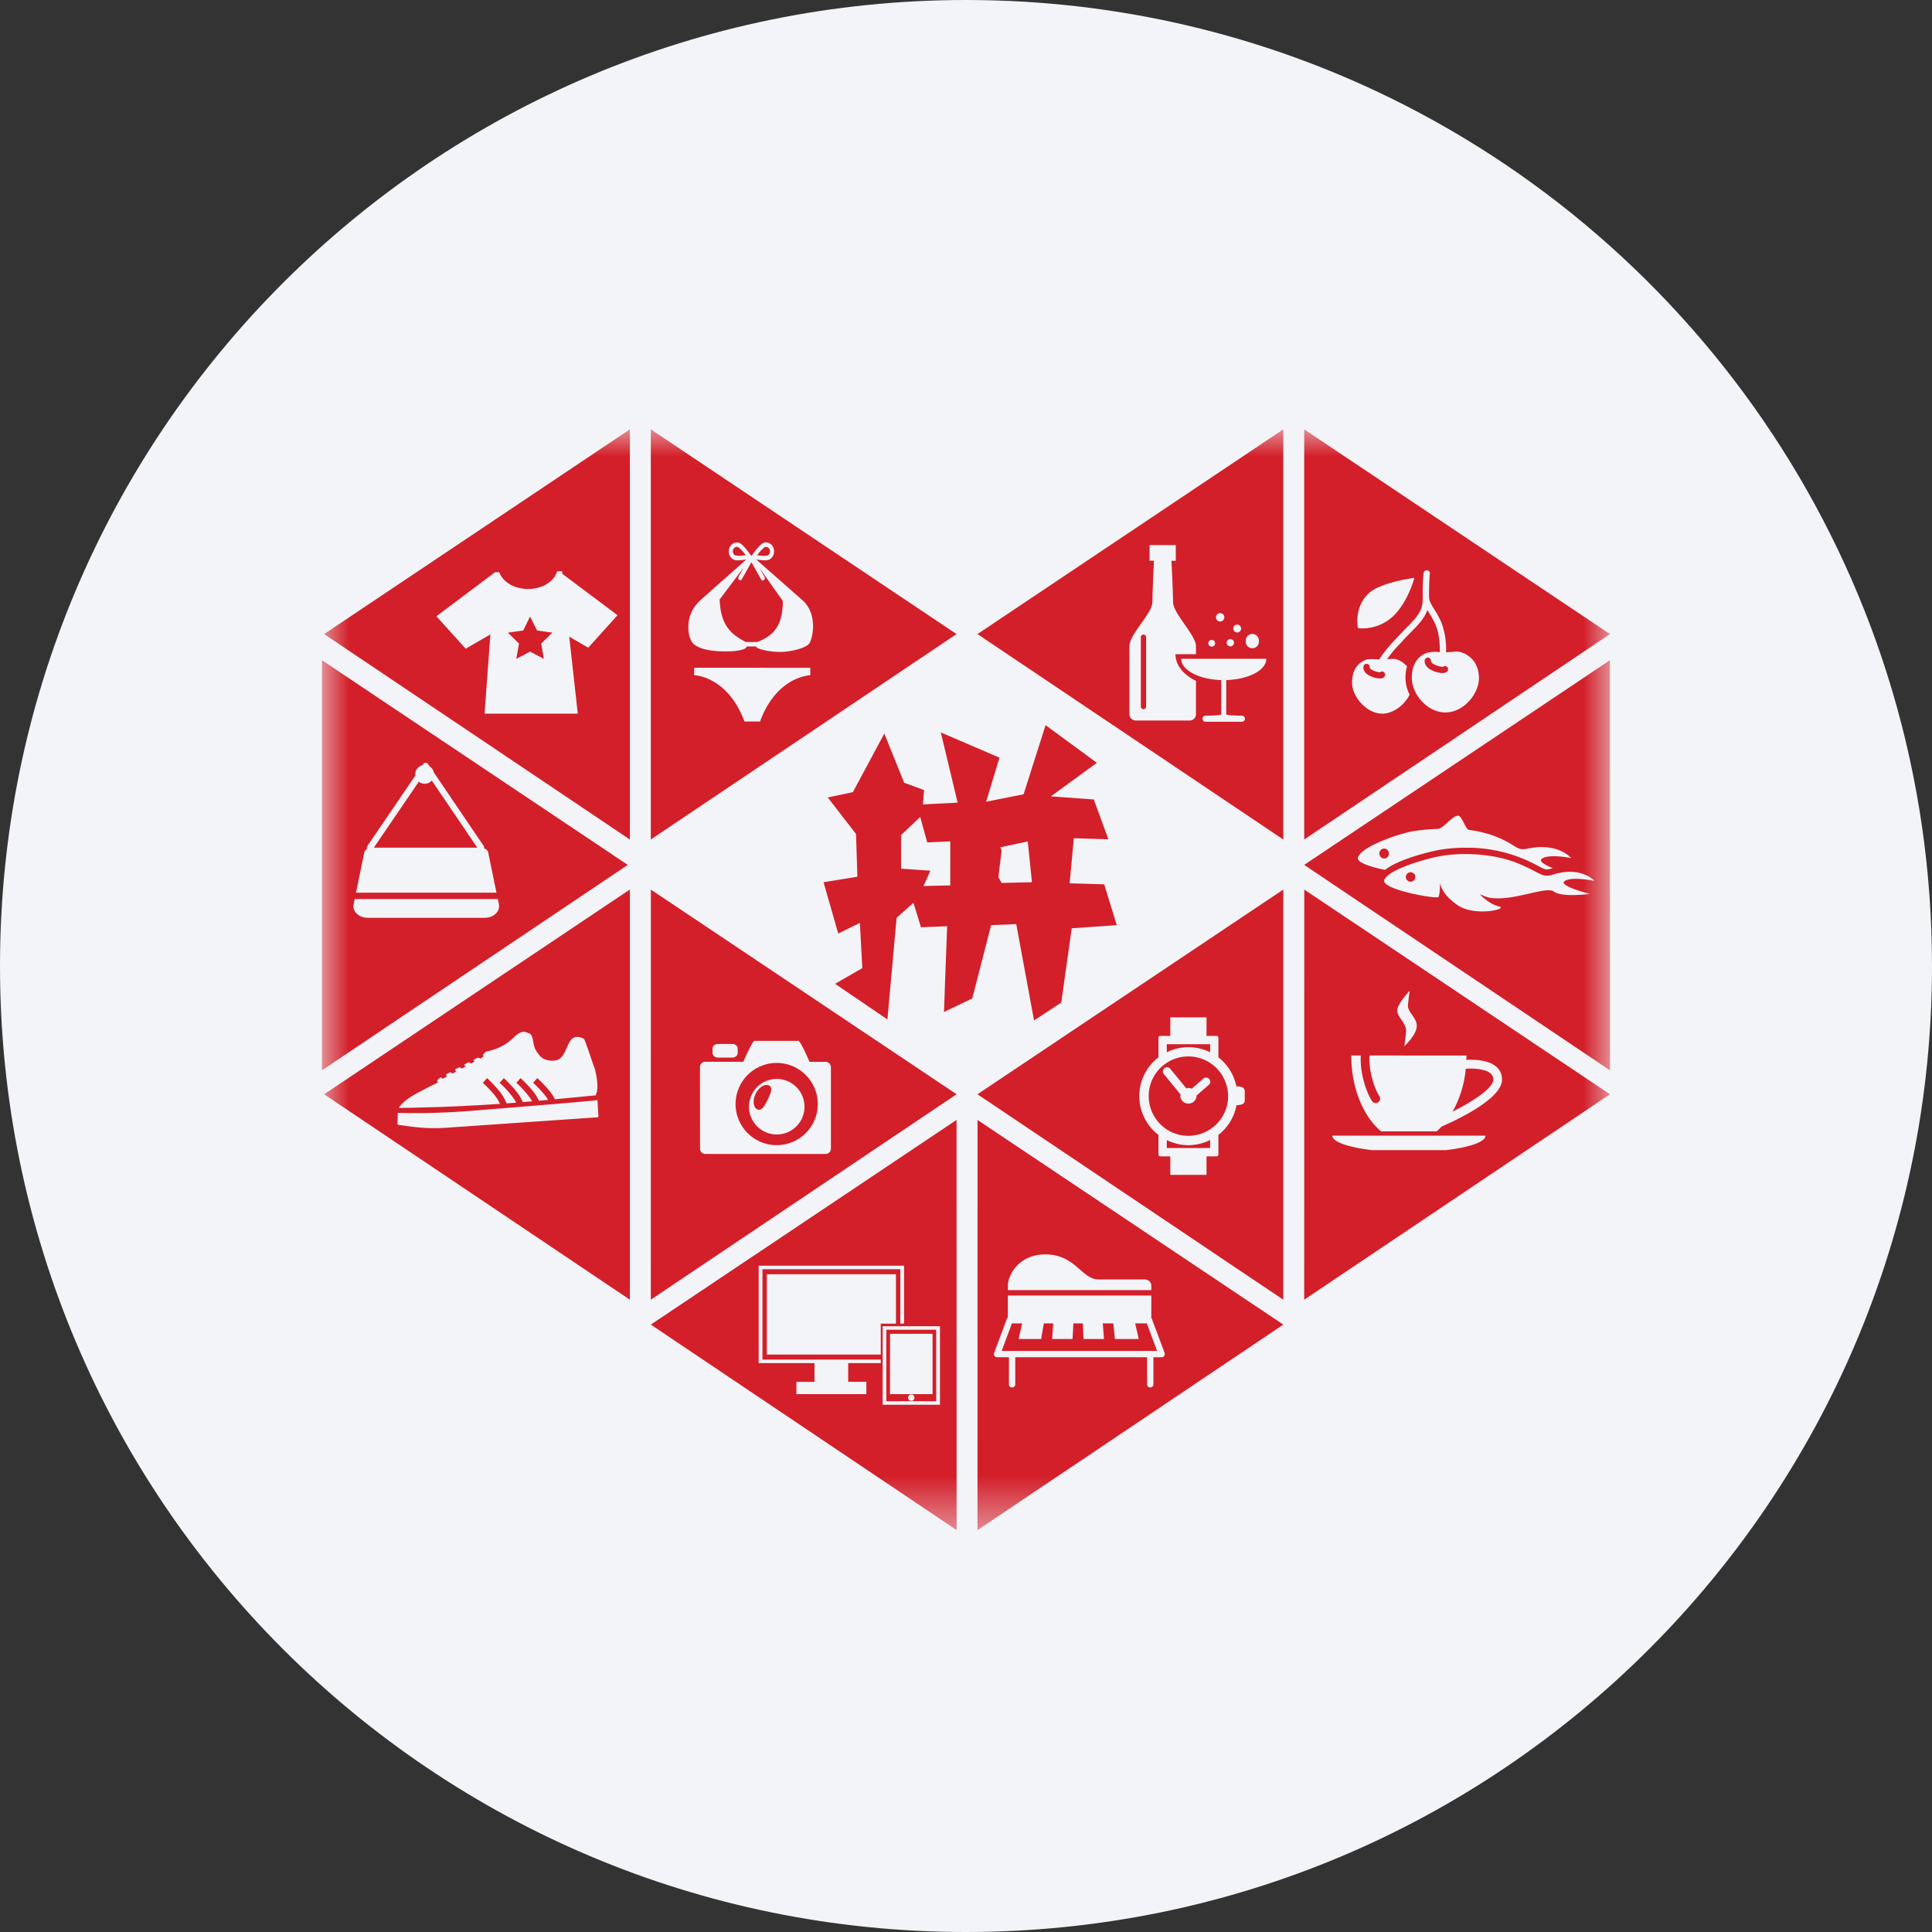 <svg height="36" viewBox="0 0 36 36" width="36" xmlns="http://www.w3.org/2000/svg"><rect x="0" y="0" width="36" height="36" fill="#333333" stroke="none"/><mask id="a" fill="#fff"><path d="M0 0h24v20.51H0z" fill-rule="evenodd"/></mask><g fill="none" fill-rule="evenodd"><path d="M18 0c2.837 0 5.52.656 7.907 1.825C31.884 4.753 36 10.895 36 18c0 9.942-8.058 18-18 18-9.94 0-18-8.057-18-18C0 8.06 8.06 0 18 0z" fill="#f2f4f7" fill-rule="nonzero"/><path d="m11.707 7.678-.429.019-.132-.474-.356.338v.625l.546.038-.127.286.498-.012zm.956.176-.059.488.058.11.567-.013-.078-.76-.509.109zm-.195 1.385-.351 1.366-.527.253.02-.566.039-1.033-.488.019-.14-.455-.314.279-.171 1.893-.975-.663.507-.293-.045-.842-.404.198-.273-.956.63-.102-.025-.796-.527-.682.468-.098.586-1.093.37.917.371.137-.022.267.647-.033-.313-1.308 1.093.47-.249.821.698-.139.41-1.288.956.702-.858.625.8.058.273.742-.645-.02-.078.84.644.019.235.761-.84.058-.195 1.385-.507.333-.332-1.796-.466.02zm7.816-.986a.088.088 0 1 0 .001.176.088.088 0 0 0 0-.176zm2.876.161c.147-.087.549 0 .549 0s-.249-.285-.775-.116c-.21.066-.235-.045-.673-.22-.44-.175-1.069-.212-1.537-.102-.315.073-.87.248-.93.424-.058.176.981.358 1.01.314.029-.043.029-.27.029-.27s.008.204.33.424c.321.22.958.066.768.022-.19-.044-.358-.227-.358-.227s.134.055.158.06c.43.092 1.08-.222 1.224-.11.154.116.666.043.666.043s-.608-.154-.461-.242zm-3.351-.205c.223-.175.67-.297.888-.347.182-.043.392-.066.609-.066a2.73 2.73 0 0 1 1.348.336c.09.047.13.068.17.068.02 0 .044-.004.074-.014l.037-.01c-.142-.056-.276-.128-.2-.178.145-.093.542-.008.542-.008s-.241-.3-.819-.176c-.215.047-.2-.086-.644-.248a2.31 2.31 0 0 0-.44-.102c-.07-.011-.129-.259-.203-.264-.107-.008-.273.242-.38.245-.202.007-.436.03-.609.077-.312.084-.826.28-.878.457-.028.092.237.176.505.23zm4.19-3.907L24 11.944l-5.698-3.828zm-4.12 3.604a.088.088 0 1 0-.175.006.088.088 0 0 0 .176-.006zM1.913 6.605a.173.173 0 0 1-.109-.04l-.838 1.23h1.928l-.849-1.252a.173.173 0 0 1-.132.062zm1.384 2.247-.02-.1H.61l-.021.1c-.027.132.1.25.266.25H3.03c.166 0 .293-.118.266-.25zM.634 8.634h2.617l-.154-.75c-.008-.034-.037-.063-.077-.077a.055.055 0 0 0-.008-.045l-.928-1.369a.178.178 0 0 0-.075-.11l-.03-.042a.058.058 0 0 0-.047-.027.06.06 0 0 0-.049.026l-.013.02a.175.175 0 0 0-.134.17l.003.022-.892 1.31a.055.055 0 0 0-.005.055.106.106 0 0 0-.054.068zm5.064-.518L0 11.944V4.302zm4.749 10.059h1.068v-1.463h-1.068zm-.035-1.511h.283v-.92H8.289v1.496h2.123zm0 .67H8.207V15.65h2.569v1.013h.07v-1.079H8.137V17.4h1.04v.349H8.84v.229h1.303v-.23h-.338V17.4h.607zm1.412-4.466.001 7.643-5.698-3.829zm-1.24 5.11h.793v-1.125h-.792zm.455.066a.06.06 0 0 0-.058-.06c-.033 0-.06.027-.06.06s.027.058.06.058a.058.058 0 0 0 .058-.058zm-.524.066h.93v-1.332h-.93zm4.855-1.45h-.218l.067.29h-.444l-.03-.29h-.196l.022.29h-.381l-.013-.29h-.176l-.016.29h-.38l.02-.29h-.175l-.05.29h-.42l.067-.29h-.192l-.19.513h2.896zm-2.839.605c.012.016.03.025.05.025h.219v.505c0 .033.025.058.058.058s.06-.025.06-.058v-.505h2.457v.505c0 .033.026.058.059.058a.058.058 0 0 0 .058-.058v-.505h.154a.06.06 0 0 0 .048-.025.065.065 0 0 0 .007-.055l-.238-.636c-.002-.006-.007-.009-.01-.014v-.42H12.78v.411a.045.045 0 0 0-.018.023l-.238.636a.062.062 0 0 0 .006.055zm.25-1.226h2.672v-.08a.118.118 0 0 0-.118-.118h-.86c-.329 0-.425-.467-1.002-.467-.476 0-.692.372-.692.584zm-.566-3.17 5.698 3.813-5.699 3.83zm4.978-.452c0-.093.034-.17-.155-.175a.914.914 0 0 0-.335-.54v-.363a.035.035 0 0 0-.035-.036h-.186v-.346h-.675v.346h-.186a.035.035 0 0 0-.035.036v.363a.91.91 0 0 0 0 1.445v.364c0 .02.016.036.035.036h.186v.345h.675v-.345h.186c.02 0 .035-.016.035-.036v-.364a.913.913 0 0 0 .338-.554c.186-.005.152-.081.152-.176zm.719-3.841v7.642l-5.698-3.828zm-1.363 3.03v-.149h-.808v.15a.915.915 0 0 1 .808 0zm-.808 1.637v.149h.808v-.15a.916.916 0 0 1-.405.097.915.915 0 0 1-.403-.096zm.79-1.138a.077.077 0 0 0-.109-.007l-.215.189a.15.15 0 0 0-.063-.015c-.013 0-.025.006-.038.009l-.3-.366a.077.077 0 0 0-.119.099l.312.381c-.002.01-.006.019-.006.03a.152.152 0 0 0 .303 0c0-.003 0-.006-.002-.01l.23-.2a.077.077 0 0 0 .007-.11zm.333.152a.72.72 0 0 1 .004.323.742.742 0 0 1-1.127.466.748.748 0 0 1-.337-.622.737.737 0 0 1 .337-.62.74.74 0 0 1 1.123.453zm1.962.904c0 .117.299.218.738.27h1.378c.44-.052.738-.153.738-.27zm.353-1.493c0 .608.225 1.137.556 1.413h1.036c.032-.028.062-.059.093-.09.349-.152 1.124-.53 1.124-.874a.309.309 0 0 0-.105-.239c-.148-.13-.414-.136-.56-.13 0-.026.004-.052.004-.08H19.52c-.005.084-.002.202.027.34.06.279.154.415.155.417a.082.082 0 0 1-.02.114.08.08 0 0 1-.047.015.08.08 0 0 1-.067-.035c-.005-.006-.113-.16-.181-.477a1.478 1.478 0 0 1-.031-.374zm.858-.848c-.013.132.18.244.163.408-.015.163-.033.266-.033.266s.215-.193.231-.359c.017-.165-.176-.274-.163-.406.012-.133.032-.267.032-.267s-.218.226-.23.358zm-1.734-2.244L24 12.39l-5.698 3.828zm3.522 3.541a.143.143 0 0 0-.05-.115c-.103-.09-.328-.096-.462-.088a2.04 2.04 0 0 1-.246.8c.387-.195.758-.439.758-.597zm-16.674.684-.018-.295V12.5c-.4.042-1.514.13-2.243.19-.861.071-1.274.047-1.478.049l-.005.205c.001.007.005.012.014.016l.21.029c.219.03.445.04.665.026l2.84-.196c.008 0 .015-.01.015-.018zm-3.721-.156a34.626 34.626 0 0 0 1.886-.076 1.232 1.232 0 0 0-.042-.08c-.078-.132-.275-.31-.277-.313l.08-.087c.008.009.21.194.297.341.029.046.05.09.066.13l.177-.013a1.283 1.283 0 0 0-.03-.058 1.818 1.818 0 0 0-.278-.313l.08-.087c.008.009.21.194.298.341.022.037.04.073.055.106l.174-.015a1.047 1.047 0 0 1-.018-.032 1.818 1.818 0 0 0-.277-.313l.08-.087c.008.009.212.194.298.341.017.028.03.054.043.08.058-.004.115-.01.172-.016l-.004-.005c-.077-.132-.274-.31-.276-.313l.078-.087c.009.009.213.194.3.341l.029.053.766-.073-.008-.008c.015-.02.074-.13-.017-.495-.009 0-.115-.343-.191-.532a.04.04 0 0 0-.026-.025s-.154-.089-.242.05-.114.35-.293.362c-.177.012-.25-.057-.3-.125s-.066-.098-.084-.175c-.018-.077-.022-.182-.08-.204l-.063-.024c-.071-.026-.146.02-.197.067-.052.047-.136.136-.278.205-.143.07-.272.088-.272.088l-.054.057c-.004 0-.004.005-.004.005L3 11.66l.012.023-.057.043-.047-.02h-.004l-.075.041c-.004 0-.004.01-.004.01l.018.024-.063.035-.05-.022h-.004l-.005.001-.07.044v.004l.022.034-.065.033-.043-.024s-.003-.004-.003 0l-.076.036-.004.005v.004l.015.035-.058.038-.042-.023h-.01l-.071.036-.004.004v.005l.015.035-.076.04-.034-.023s-.005-.004-.008 0c-.023.015-.043.035-.063.053-.003.005-.003.005.001.01l.015.022c-.016.024-.09.046-.24.127s-.39.192-.492.355zm4.307-4.07v7.643L.04 12.39zm2.565 3.922c.061-.123.104-.231.028-.27-.077-.037-.188.03-.249.153-.06.123-.048.252.028.29.078.039.132-.05.193-.173zm-.345.103a.517.517 0 1 0 1.033-.001.517.517 0 0 0-1.033 0zm-.25 0a.766.766 0 1 1 1.531 0 .766.766 0 0 1-1.531 0zm-.663.804c0 .054.044.098.099.098h2.24a.1.1 0 0 0 .1-.098v-1.52a.099.099 0 0 0-.1-.098h-.298c-.082-.186-.178-.391-.208-.391H8.06c-.03 0-.127.205-.21.39h-.707a.098.098 0 0 0-.1.098zm.234-1.782c0 .046.045.085.099.085h.27c.054 0 .099-.039.099-.085v-.083c0-.047-.045-.086-.099-.086h-.27c-.054 0-.1.039-.1.086zm-1.15-3.046 5.697 3.814-5.698 3.828zm11.47-4.3H16.01c0 .211.33.384.746.396v.638c0 .024-.293.026-.293.026a.056.056 0 0 0 0 .113h.678c.03 0 .057-.025.057-.057a.057.057 0 0 0-.057-.056s-.292-.002-.292-.026v-.638c.416-.012.747-.184.747-.396zm-1.313.41c-.23-.109-.382-.29-.382-.496h.382v-.15c0-.204-.427-.61-.427-.82 0-.145-.018-.542-.03-.77h.081v-.293h-.488v.293h.081c-.01.228-.029.625-.029.77 0 .21-.427.596-.427.82v1.268c0 .065.053.118.117.118h1.005a.117.117 0 0 0 .117-.118zm.231-.7c0 .035.03.063.064.063a.063.063 0 1 0-.064-.063zm.142-.484c0 .044.035.079.078.079s.078-.035.078-.079c0-.043-.035-.077-.078-.077s-.078.034-.078.077zm.2.474c0 .038.03.068.068.068a.068.068 0 1 0 0-.136.068.068 0 0 0-.068.068zm.122-.264c0 .04.033.073.073.073a.073.073 0 1 0 0-.146.073.073 0 0 0-.073.073zm.234.234a.122.122 0 1 0 .243 0 .122.122 0 1 0-.243 0zM17.912 0v7.643l-5.698-3.828zm-2.605 3.824a.049.049 0 0 0-.049.05v1.292a.049.049 0 1 0 .098 0V3.873a.05.05 0 0 0-.05-.049zm4.414.7s-.032.01-.119-.024c-.074-.028-.08-.06-.08-.064a.058.058 0 0 0-.116-.015c-.003.013-.016.123.154.188a.423.423 0 0 0 .147.033.125.125 0 0 0 .078-.02c.025-.02.034-.06.013-.086-.02-.025-.051-.032-.077-.012zm1.837.111c0-.217-.105-.403-.33-.481-.071-.026-.196-.001-.283.001a1.425 1.425 0 0 0-.087-.556 1.665 1.665 0 0 0-.136-.25c-.054-.088-.093-.151-.093-.224l-.001-.003v-.056c0-.26.015-.371.015-.373a.058.058 0 0 0-.051-.066.06.06 0 0 0-.065.051 3.119 3.119 0 0 0-.016.388c0 .238 0 .326-.268.595-.082.083-.148.153-.223.233l-.078.083a2.96 2.96 0 0 0-.244.31c-.086-.005-.194-.014-.253.01-.188.077-.251.238-.251.424 0 .26.27.577.564.577.205 0 .418-.166.508-.355a.713.713 0 0 1-.048-.525.446.446 0 0 0-.193-.132c-.046-.015-.116-.008-.18-.002.047-.065.118-.159.182-.226l.079-.084c.074-.08.138-.149.22-.23.16-.16.234-.268.27-.378l.027.044c.04.065.086.138.128.235.075.175.08.406.078.507a.67.67 0 0 0-.245.013c-.208.085-.277.264-.277.47 0 .29.28.64.625.64s.626-.35.626-.64zm-2.253-.93s.346.052.636-.207c.29-.259.414-.73.414-.73s-.626.078-.853.29c-.284.266-.197.647-.197.647zm4.695.11-5.698 3.828V0zm-3.106.608c-.001 0-.036.012-.137-.028-.073-.027-.093-.061-.094-.075a.058.058 0 0 0-.116-.016c-.001.013-.016.13.168.201a.464.464 0 0 0 .162.036c.045 0 .07-.013.08-.021.026-.02.034-.06.015-.085-.02-.025-.053-.032-.078-.012zm-15.387-.96-1.028-.77-.006-.049-.057.001h-.034c-.054.19-.276.33-.543.33-.258 0-.473-.133-.536-.313l-.079.001-1.092.82.546.605.46-.267-.109 1.477h1.737l-.159-1.435.354.206zM5.737 0v7.643L.04 3.815zm-1.73 3.748-.13-.26-.127.26-.286.041.207.203-.05.285.257-.135.256.135-.049-.285.208-.203zM8.3 2.352c.039-.016.058-.065.043-.108-.015-.043-.058-.064-.097-.047a.703.703 0 0 0-.136.148.592.592 0 0 0 .19.007zm-.543-.156a.057.057 0 0 0-.027-.006c-.04 0-.075.036-.075.081 0 .013.002.025.007.035a.081.081 0 0 0 .04.045.59.59 0 0 0 .191-.007.644.644 0 0 0-.136-.148zm1.341 2.247H6.935v.138s.622.014.937.863h.29c.313-.849.937-.862.937-.862zm-2.182-.452c.102.102.33.147.606.147s.399-.052.39-.092h.178c-.008.04.23.102.438.102.209 0 .464-.068.539-.143.075-.075.176-.532-.088-.796-.001-.005-.888-.783-.888-.783.052.007.104.013.157.015a.23.23 0 0 0 .08-.011c.077-.034.116-.13.086-.216-.03-.086-.118-.129-.195-.095-.064.027-.186.198-.21.231l-.003.005-.008.001-.004-.005c-.024-.034-.145-.204-.21-.231-.077-.034-.163.008-.193.094l-.002.003c-.028.086.01.181.087.213a.214.214 0 0 0 .08.011c.05-.002.1-.007.15-.014 0 0-.886.78-.888.79-.272.272-.205.67-.102.774zm4.908-.176L6.127 7.643V0zM7.41 3.17l.447-.594-.095.173a.043.043 0 0 0 .012.057c.017.013.04.007.05-.014l.178-.316.18.32c.012.02.035.026.052.014.018-.012.023-.038.012-.058L8.15 2.58l.437.619c0 .52-.228.664-.475.764h-.217c-.229-.128-.468-.265-.485-.793z" fill="#d31f2a" mask="url(#a)" transform="translate(6 8)"/></g></svg>